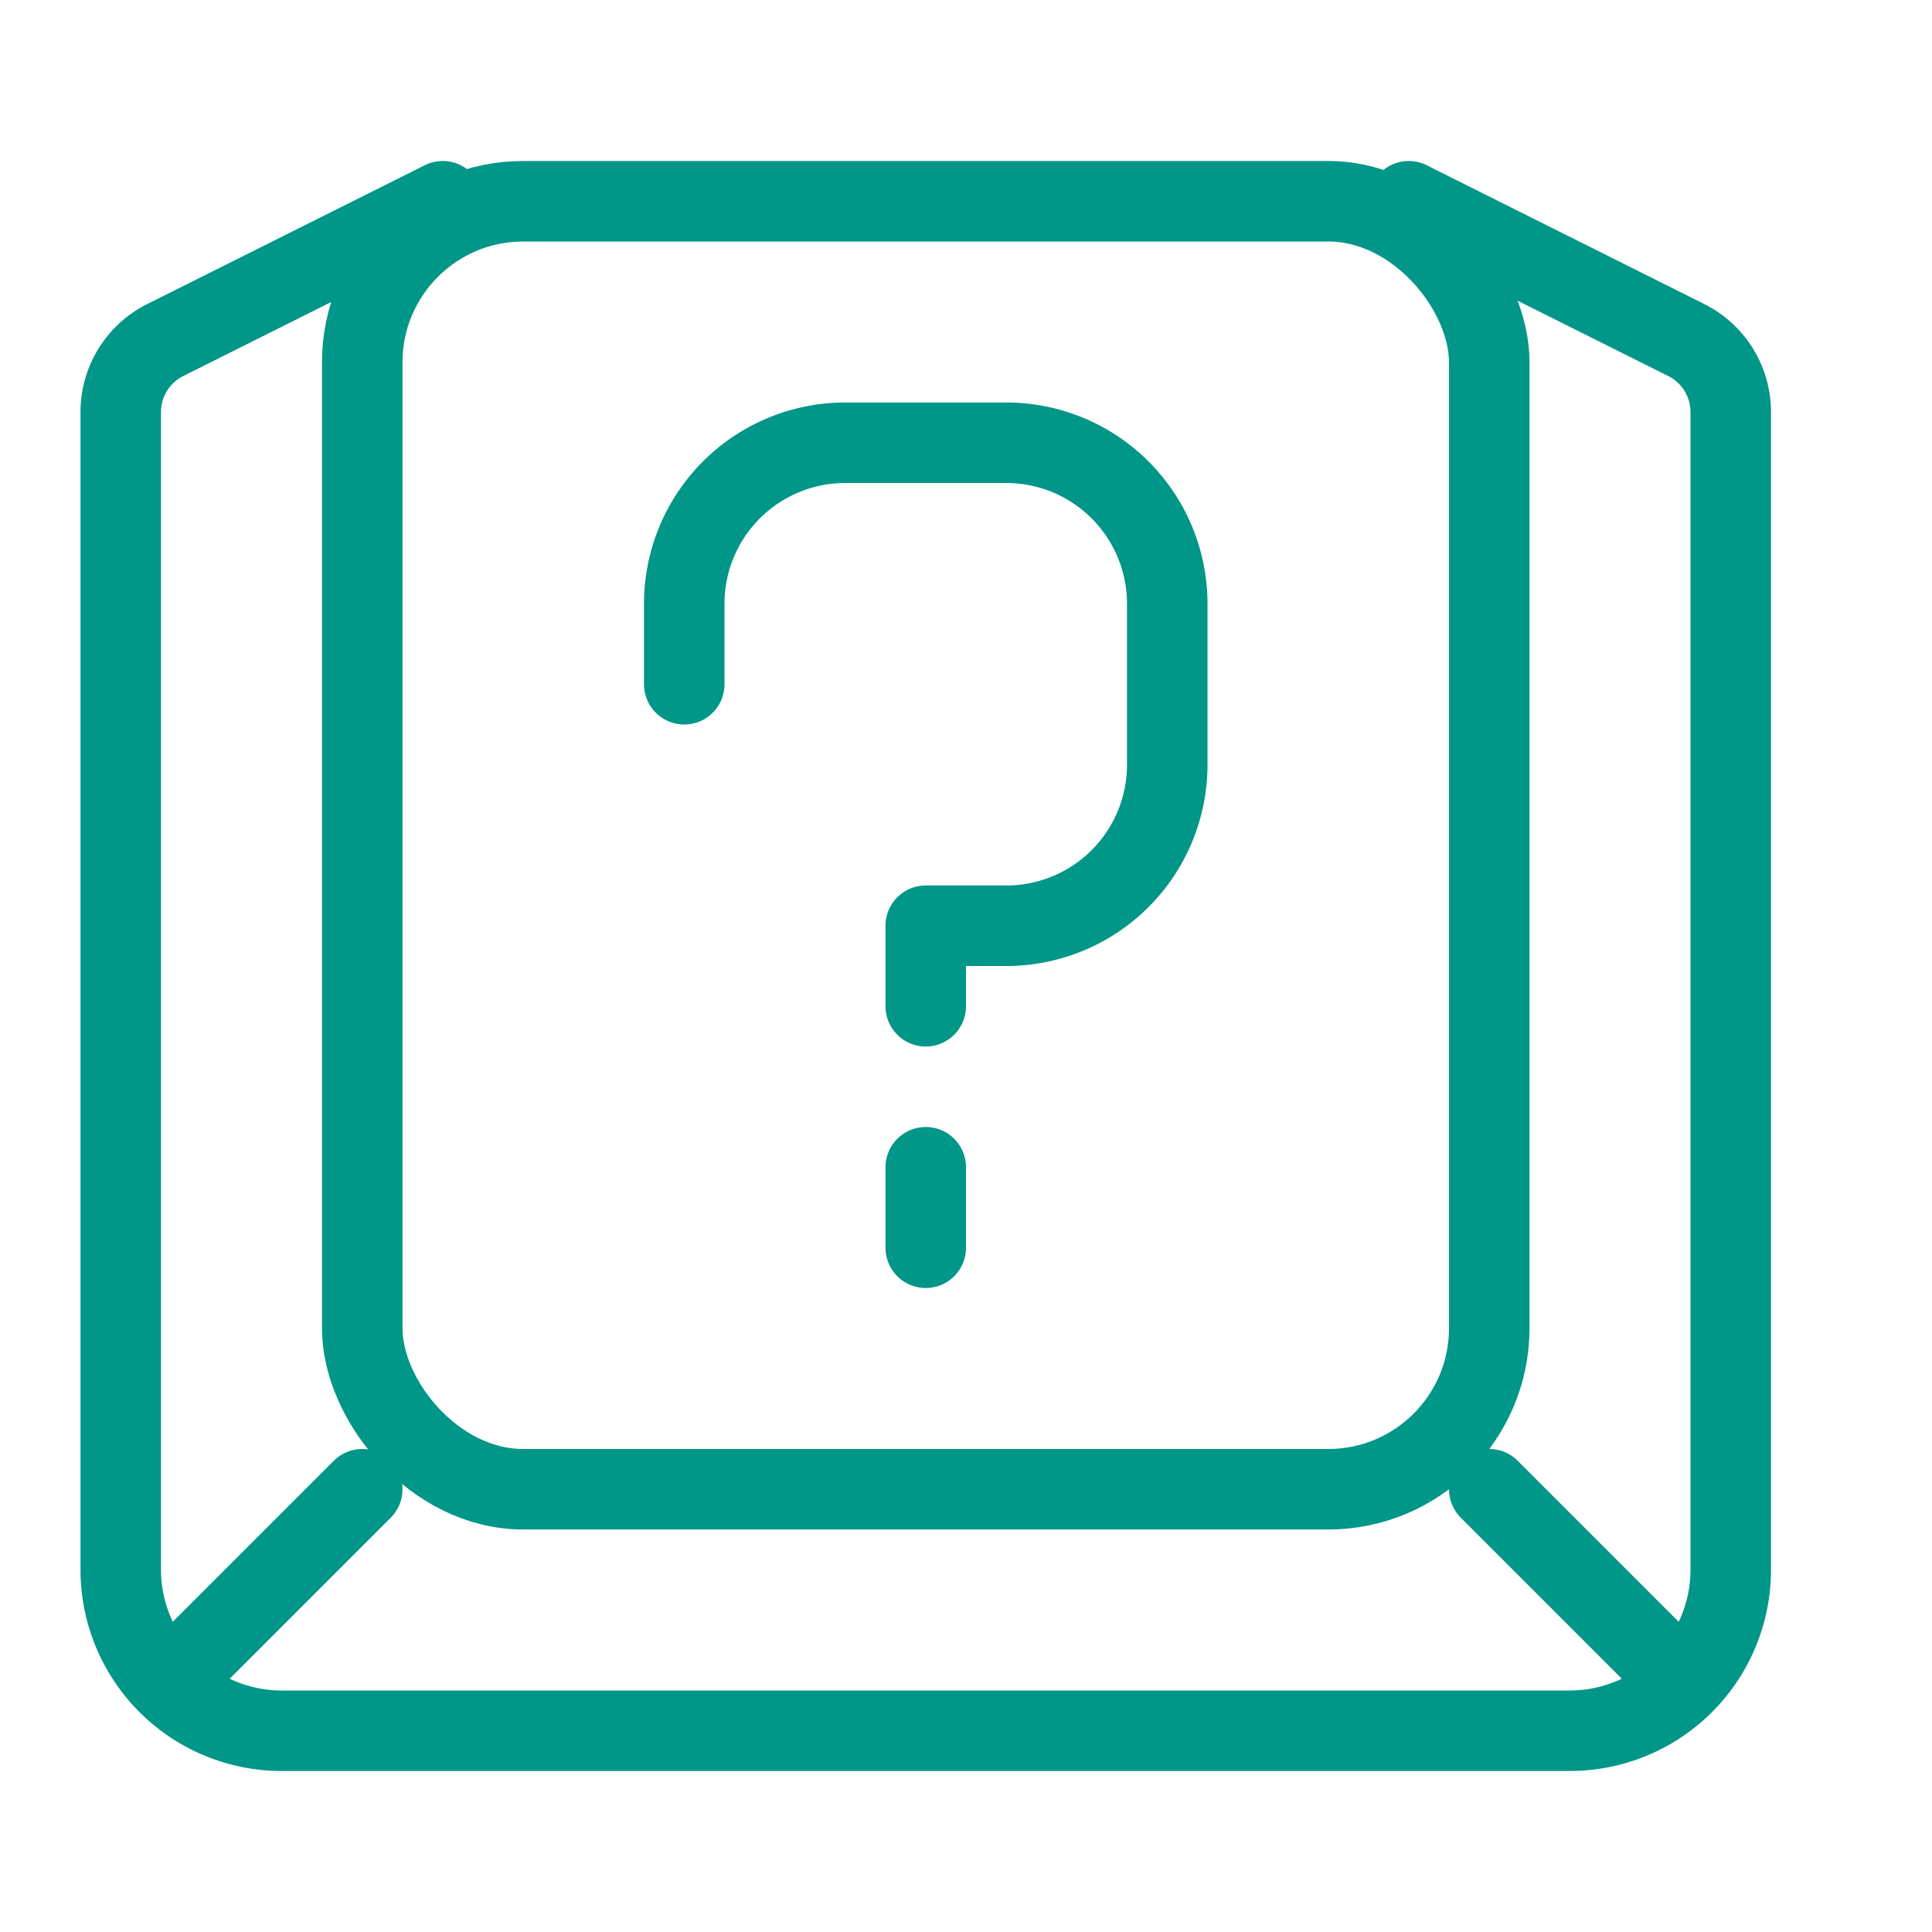 <svg xmlns="http://www.w3.org/2000/svg" width="24" height="24" viewBox="0 0 24 24"><rect x="4.5" y="2.5" width="14" height="16" rx="2" style="fill:none;stroke:#009688;stroke-miterlimit:10"/><line x1="2.5" y1="20.5" x2="4.5" y2="18.5" style="fill:none;stroke:#009688;stroke-linecap:round;stroke-linejoin:round"/><line x1="18.5" y1="18.5" x2="20.5" y2="20.5" style="fill:none;stroke:#009688;stroke-linecap:round;stroke-linejoin:round"/><path d="M11.5,12.5v-1h1a2,2,0,0,0,2-2v-2a2,2,0,0,0-2-2h-2a2,2,0,0,0-2,2v1" style="fill:none;stroke:#009688;stroke-linecap:round;stroke-linejoin:round"/><line x1="11.5" y1="14.5" x2="11.5" y2="15.5" style="fill:none;stroke:#009688;stroke-linecap:round;stroke-linejoin:round"/><path d="M17.5,2.5l3.447,1.724a1,1,0,0,1,.553.894V19.5a2,2,0,0,1-2,2H3.5a2,2,0,0,1-2-2V5.118a1,1,0,0,1,.553-.894L5.5,2.5" style="fill:none;stroke:#009688;stroke-linecap:round;stroke-linejoin:round"/></svg>